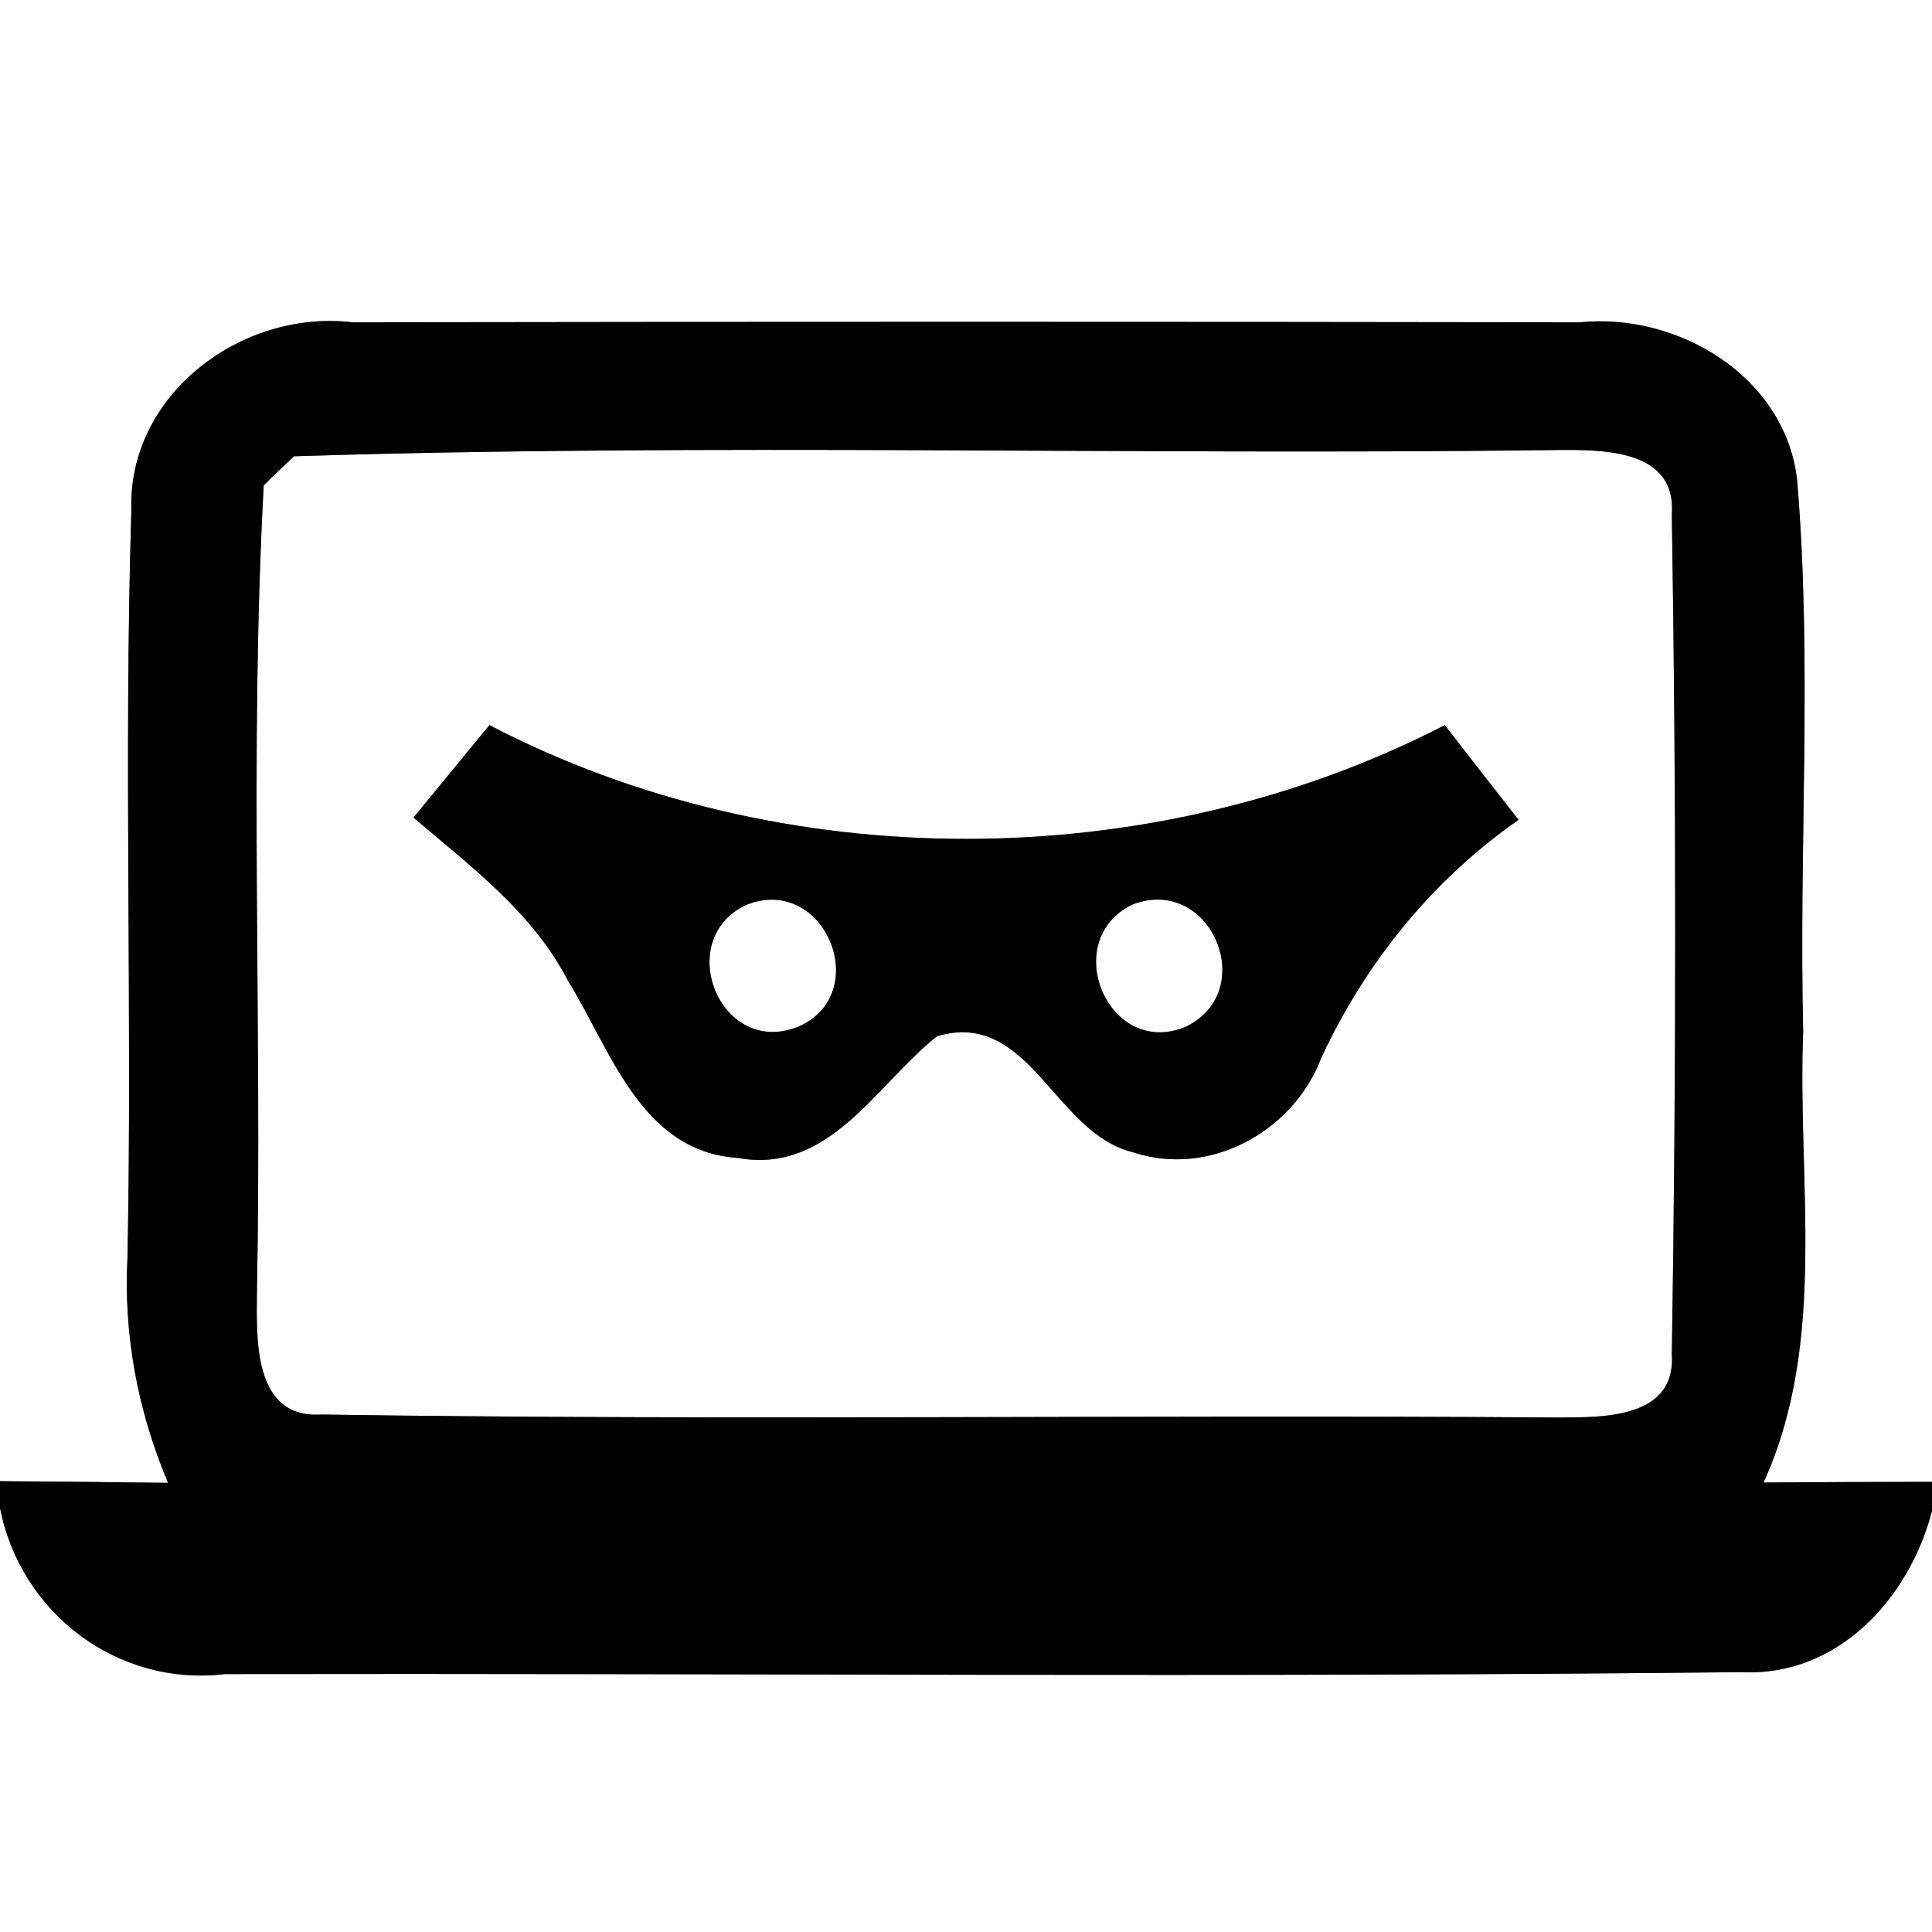 <?xml version="1.0" encoding="UTF-8" ?>
<!DOCTYPE svg PUBLIC "-//W3C//DTD SVG 1.1//EN" "http://www.w3.org/Graphics/SVG/1.1/DTD/svg11.dtd">
<svg width="60pt" height="60pt" viewBox="0 0 60 60" version="1.1" xmlns="http://www.w3.org/2000/svg">
<rect x="0" y="0" width="60" height="60" fill="#808080" stroke="none"/>
<g id="#ffffffff">
<path fill="#ffffff" opacity="1.00" d=" M 0.00 0.00 L 60.00 0.00 L 60.00 46.02 C 58.26 46.02 56.51 46.03 54.77 46.04 C 56.77 41.63 55.81 36.70 56.00 32.03 C 55.86 26.32 56.29 20.59 55.81 14.90 C 55.44 11.69 52.11 9.70 49.06 10.01 C 36.35 9.99 23.65 9.99 10.95 10.01 C 7.52 9.60 3.97 12.24 4.08 15.83 C 3.84 23.56 4.11 31.30 3.96 39.03 C 3.83 41.45 4.28 43.83 5.22 46.05 C 3.48 46.03 1.74 46.01 0.00 46.00 L 0.00 0.00 Z" />
<path fill="#ffffff" opacity="1.00" d=" M 9.13 14.17 C 22.07 13.76 35.05 14.14 48.01 13.98 C 49.47 13.97 52.08 13.81 51.92 15.98 C 52.06 24.67 52.06 33.38 51.92 42.07 C 52.05 44.19 49.48 44.01 48.05 44.02 C 35.36 43.93 22.67 44.12 9.99 43.93 C 7.83 44.07 7.97 41.53 7.98 40.07 C 8.14 31.74 7.74 23.39 8.19 15.07 C 8.42 14.85 8.89 14.39 9.13 14.17 M 12.84 25.39 C 14.61 26.90 16.55 28.34 17.64 30.46 C 18.98 32.62 19.90 35.76 22.91 35.96 C 25.76 36.48 27.21 33.68 29.10 32.18 C 31.97 31.33 32.74 35.18 35.17 35.78 C 37.55 36.58 40.16 35.15 41.03 32.86 C 42.41 29.89 44.47 27.34 47.16 25.46 C 46.39 24.48 45.63 23.50 44.87 22.52 C 35.78 27.21 24.28 27.25 15.20 22.52 C 14.41 23.48 13.62 24.44 12.84 25.39 Z" />
<path fill="#ffffff" opacity="1.00" d=" M 23.18 28.10 C 25.62 27.13 27.15 30.87 24.78 31.89 C 22.35 32.85 20.89 29.17 23.18 28.10 Z" />
<path fill="#ffffff" opacity="1.00" d=" M 35.17 28.09 C 37.60 27.16 39.12 30.76 36.84 31.88 C 34.43 32.91 32.86 29.21 35.17 28.09 Z" />
<path fill="#ffffff" opacity="1.00" d=" M 0.00 46.83 C 0.64 50.10 3.65 52.39 6.99 51.99 C 22.68 51.96 38.39 52.10 54.08 51.93 C 57.08 52.08 59.30 49.63 60.00 46.92 L 60.00 60.00 L 0.00 60.00 L 0.00 46.83 Z" />
</g>
<g id="#000000ff">
<path fill="#000000" opacity="1.00" d=" M 4.08 15.83 C 3.97 12.24 7.52 9.60 10.95 10.01 C 23.65 9.99 36.35 9.99 49.06 10.01 C 52.11 9.70 55.44 11.69 55.81 14.90 C 56.29 20.59 55.86 26.32 56.00 32.03 C 55.81 36.70 56.77 41.63 54.77 46.04 C 56.51 46.03 58.26 46.02 60.00 46.02 L 60.00 46.92 C 59.30 49.63 57.08 52.08 54.08 51.93 C 38.39 52.10 22.68 51.96 6.99 51.99 C 3.65 52.39 0.64 50.10 0.00 46.83 L 0.00 46.00 C 1.74 46.01 3.48 46.03 5.22 46.05 C 4.28 43.83 3.83 41.45 3.96 39.03 C 4.11 31.30 3.84 23.56 4.08 15.83 M 9.13 14.17 C 8.89 14.39 8.42 14.85 8.19 15.07 C 7.74 23.39 8.14 31.74 7.98 40.07 C 7.97 41.53 7.83 44.07 9.99 43.93 C 22.67 44.12 35.36 43.93 48.05 44.02 C 49.48 44.01 52.05 44.19 51.92 42.07 C 52.06 33.38 52.06 24.67 51.92 15.98 C 52.08 13.81 49.47 13.97 48.01 13.98 C 35.05 14.14 22.07 13.76 9.13 14.17 Z" />
<path fill="#000000" opacity="1.00" d=" M 12.84 25.39 C 13.62 24.44 14.41 23.48 15.20 22.52 C 24.28 27.25 35.78 27.21 44.87 22.52 C 45.63 23.50 46.39 24.48 47.16 25.46 C 44.47 27.34 42.41 29.89 41.03 32.86 C 40.16 35.15 37.55 36.58 35.17 35.78 C 32.74 35.18 31.97 31.33 29.10 32.18 C 27.21 33.68 25.76 36.48 22.91 35.96 C 19.90 35.76 18.98 32.62 17.64 30.46 C 16.55 28.34 14.61 26.90 12.84 25.39 M 23.18 28.10 C 20.89 29.17 22.35 32.85 24.78 31.89 C 27.15 30.87 25.62 27.13 23.18 28.10 M 35.17 28.09 C 32.86 29.21 34.43 32.91 36.84 31.88 C 39.12 30.76 37.60 27.16 35.17 28.09 Z" />
</g>
</svg>

